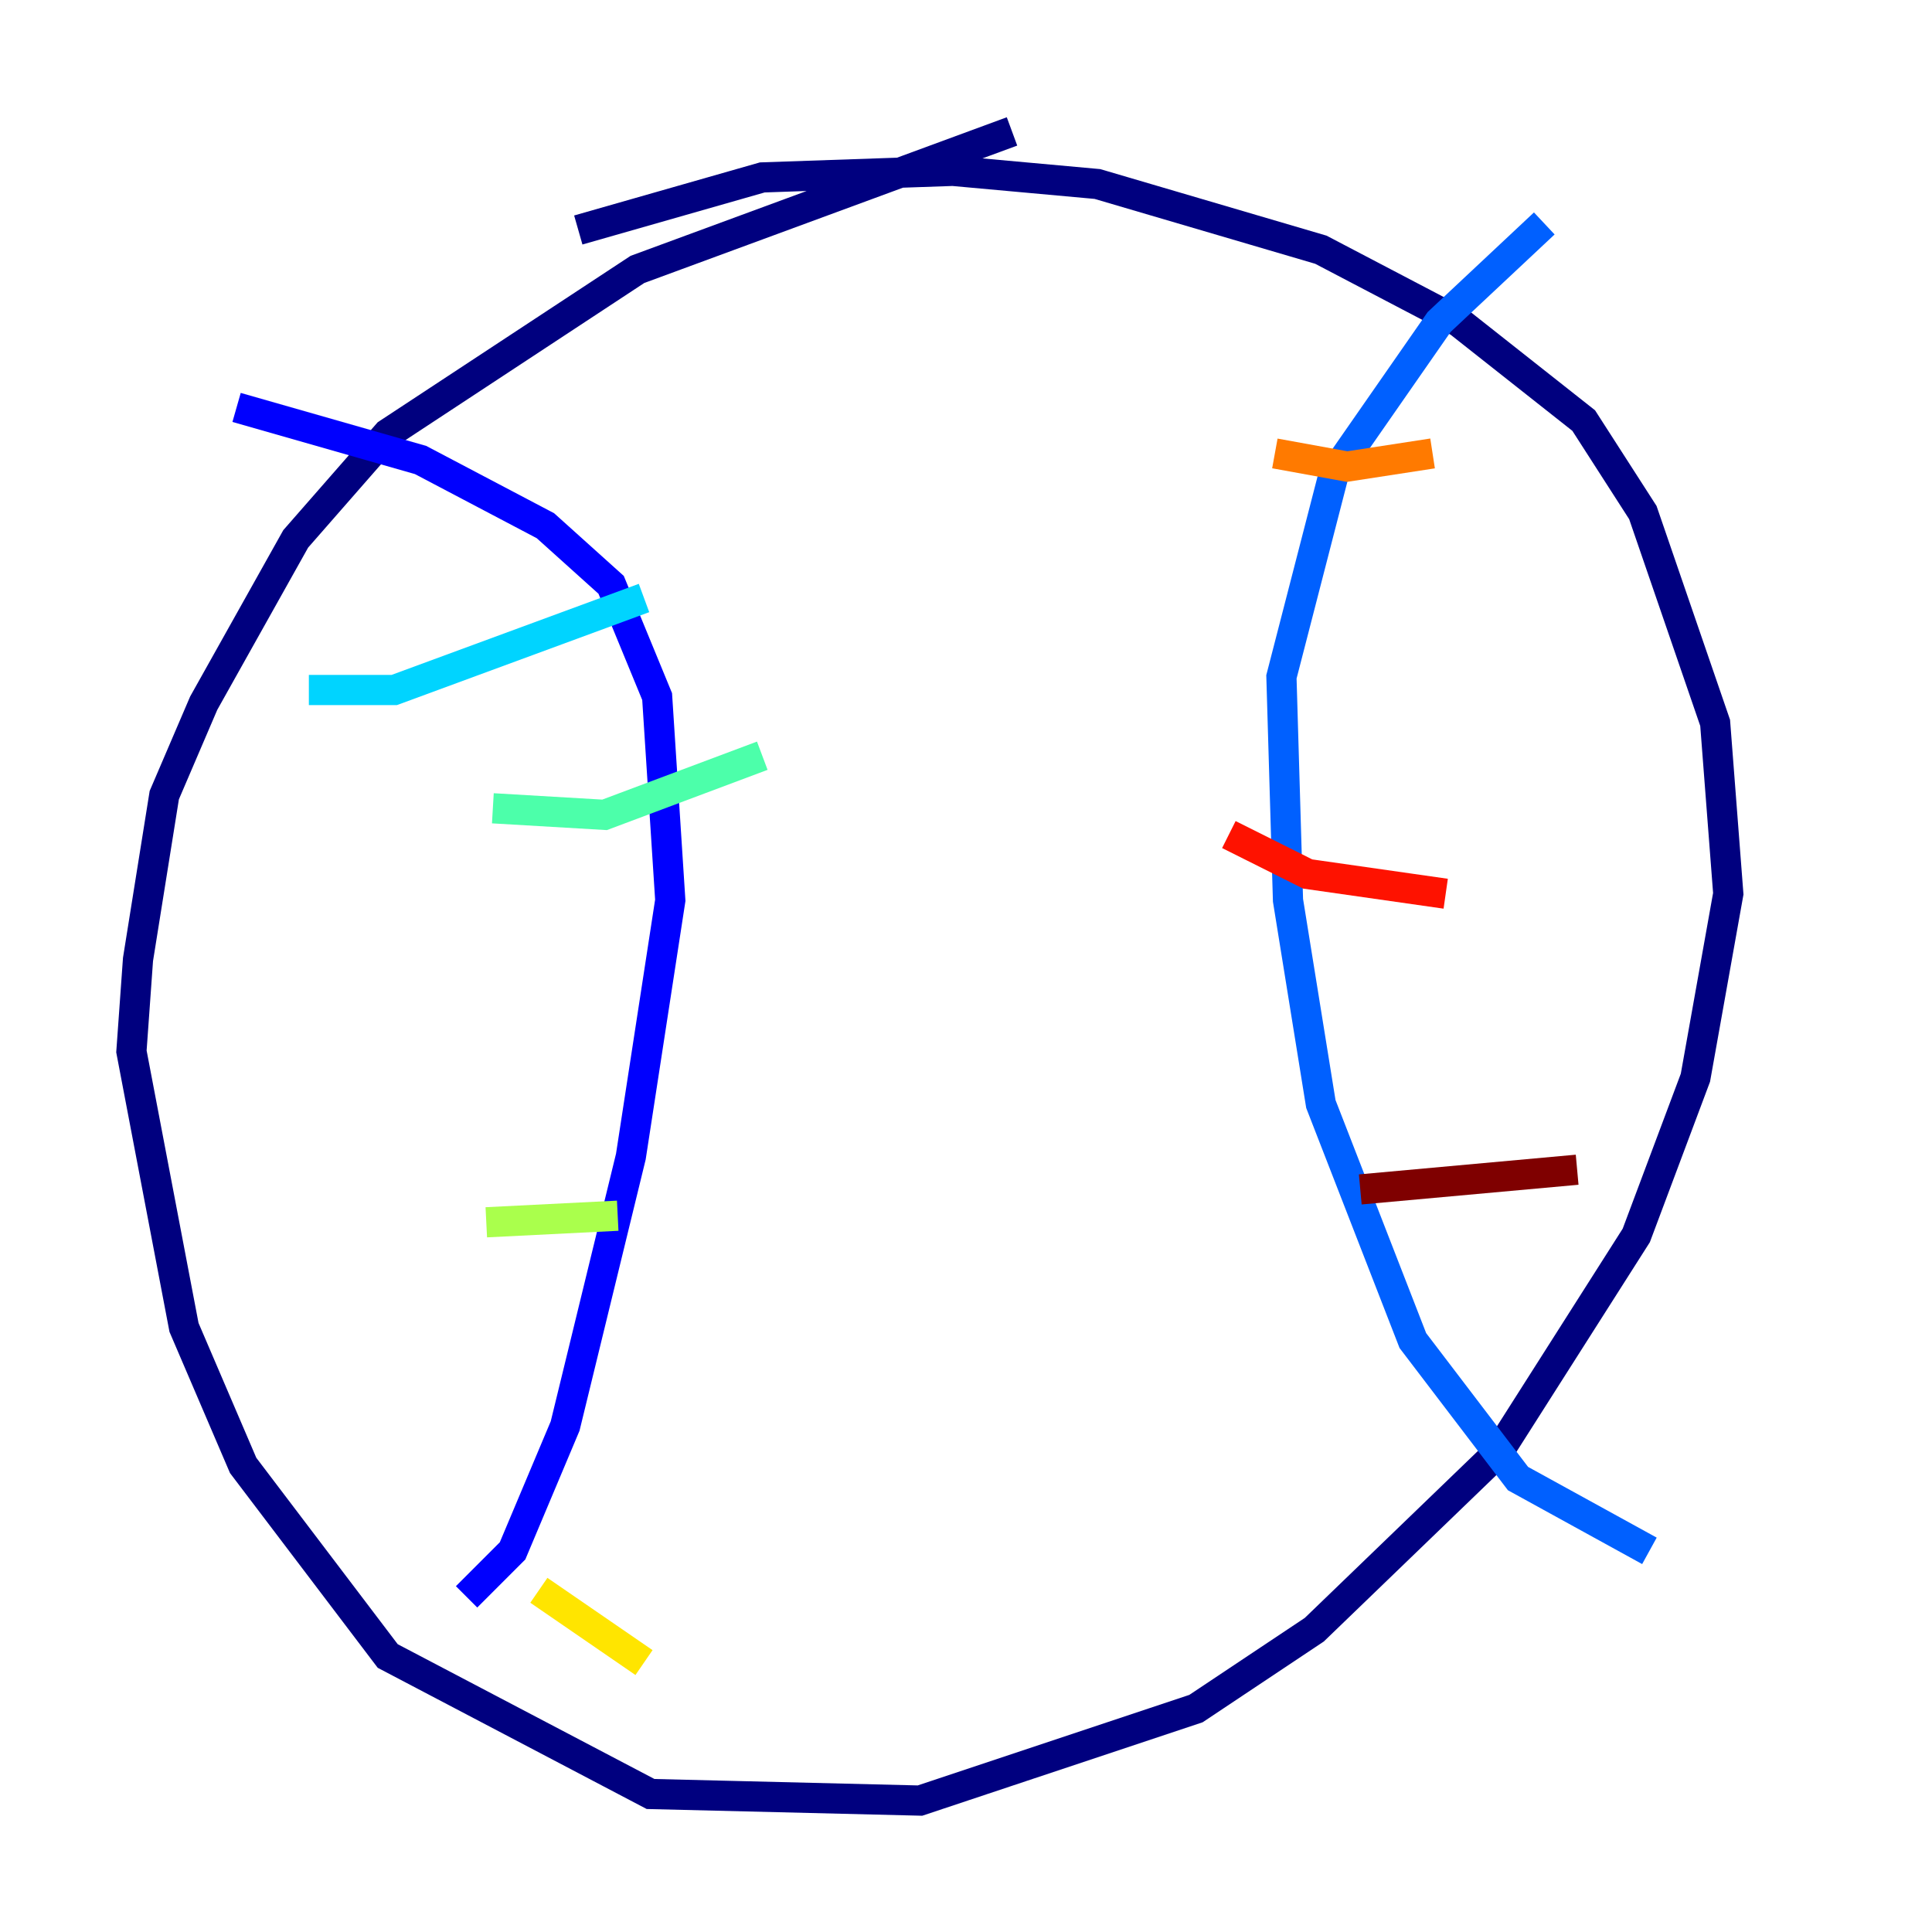 <?xml version="1.0" encoding="utf-8" ?>
<svg baseProfile="tiny" height="128" version="1.2" viewBox="0,0,128,128" width="128" xmlns="http://www.w3.org/2000/svg" xmlns:ev="http://www.w3.org/2001/xml-events" xmlns:xlink="http://www.w3.org/1999/xlink"><defs /><polyline fill="none" points="67.048,8.707 42.231,17.85 25.687,28.735 19.592,35.701 13.497,46.585 10.884,52.68 9.143,63.565 8.707,69.66 12.191,87.946 16.109,97.088 25.687,109.714 43.102,118.857 60.952,119.293 79.238,113.197 87.075,107.973 99.265,96.218 108.408,81.85 112.326,71.401 114.503,59.211 113.633,47.891 108.844,33.959 104.925,27.864 96.653,21.333 87.51,16.544 72.707,12.191 63.129,11.32 50.503,11.755 38.313,15.238" stroke="#00007f" stroke-width="2" /><polyline fill="none" points="15.674,26.993 27.864,30.476 36.136,34.83 40.49,38.748 43.537,46.15 44.408,59.646 41.796,76.626 37.442,94.476 33.959,102.748 30.912,105.796" stroke="#0000fe" stroke-width="2" /><polyline fill="none" points="102.313,14.803 95.347,21.333 88.381,31.347 84.898,44.843 85.333,59.646 87.51,73.143 93.605,88.816 100.571,97.959 109.279,102.748" stroke="#0060ff" stroke-width="2" /><polyline fill="none" points="20.463,45.714 26.122,45.714 42.667,39.619" stroke="#00d4ff" stroke-width="2" /><polyline fill="none" points="32.653,53.551 40.054,53.986 50.503,50.068" stroke="#4cffaa" stroke-width="2" /><polyline fill="none" points="32.218,80.98 40.925,80.544" stroke="#aaff4c" stroke-width="2" /><polyline fill="none" points="35.701,105.361 42.667,110.15" stroke="#ffe500" stroke-width="2" /><polyline fill="none" points="84.463,30.041 89.252,30.912 94.912,30.041" stroke="#ff7a00" stroke-width="2" /><polyline fill="none" points="81.415,55.292 86.639,57.905 95.782,59.211" stroke="#fe1200" stroke-width="2" /><polyline fill="none" points="90.122,78.803 104.49,77.497" stroke="#7f0000" stroke-width="2" /></svg>